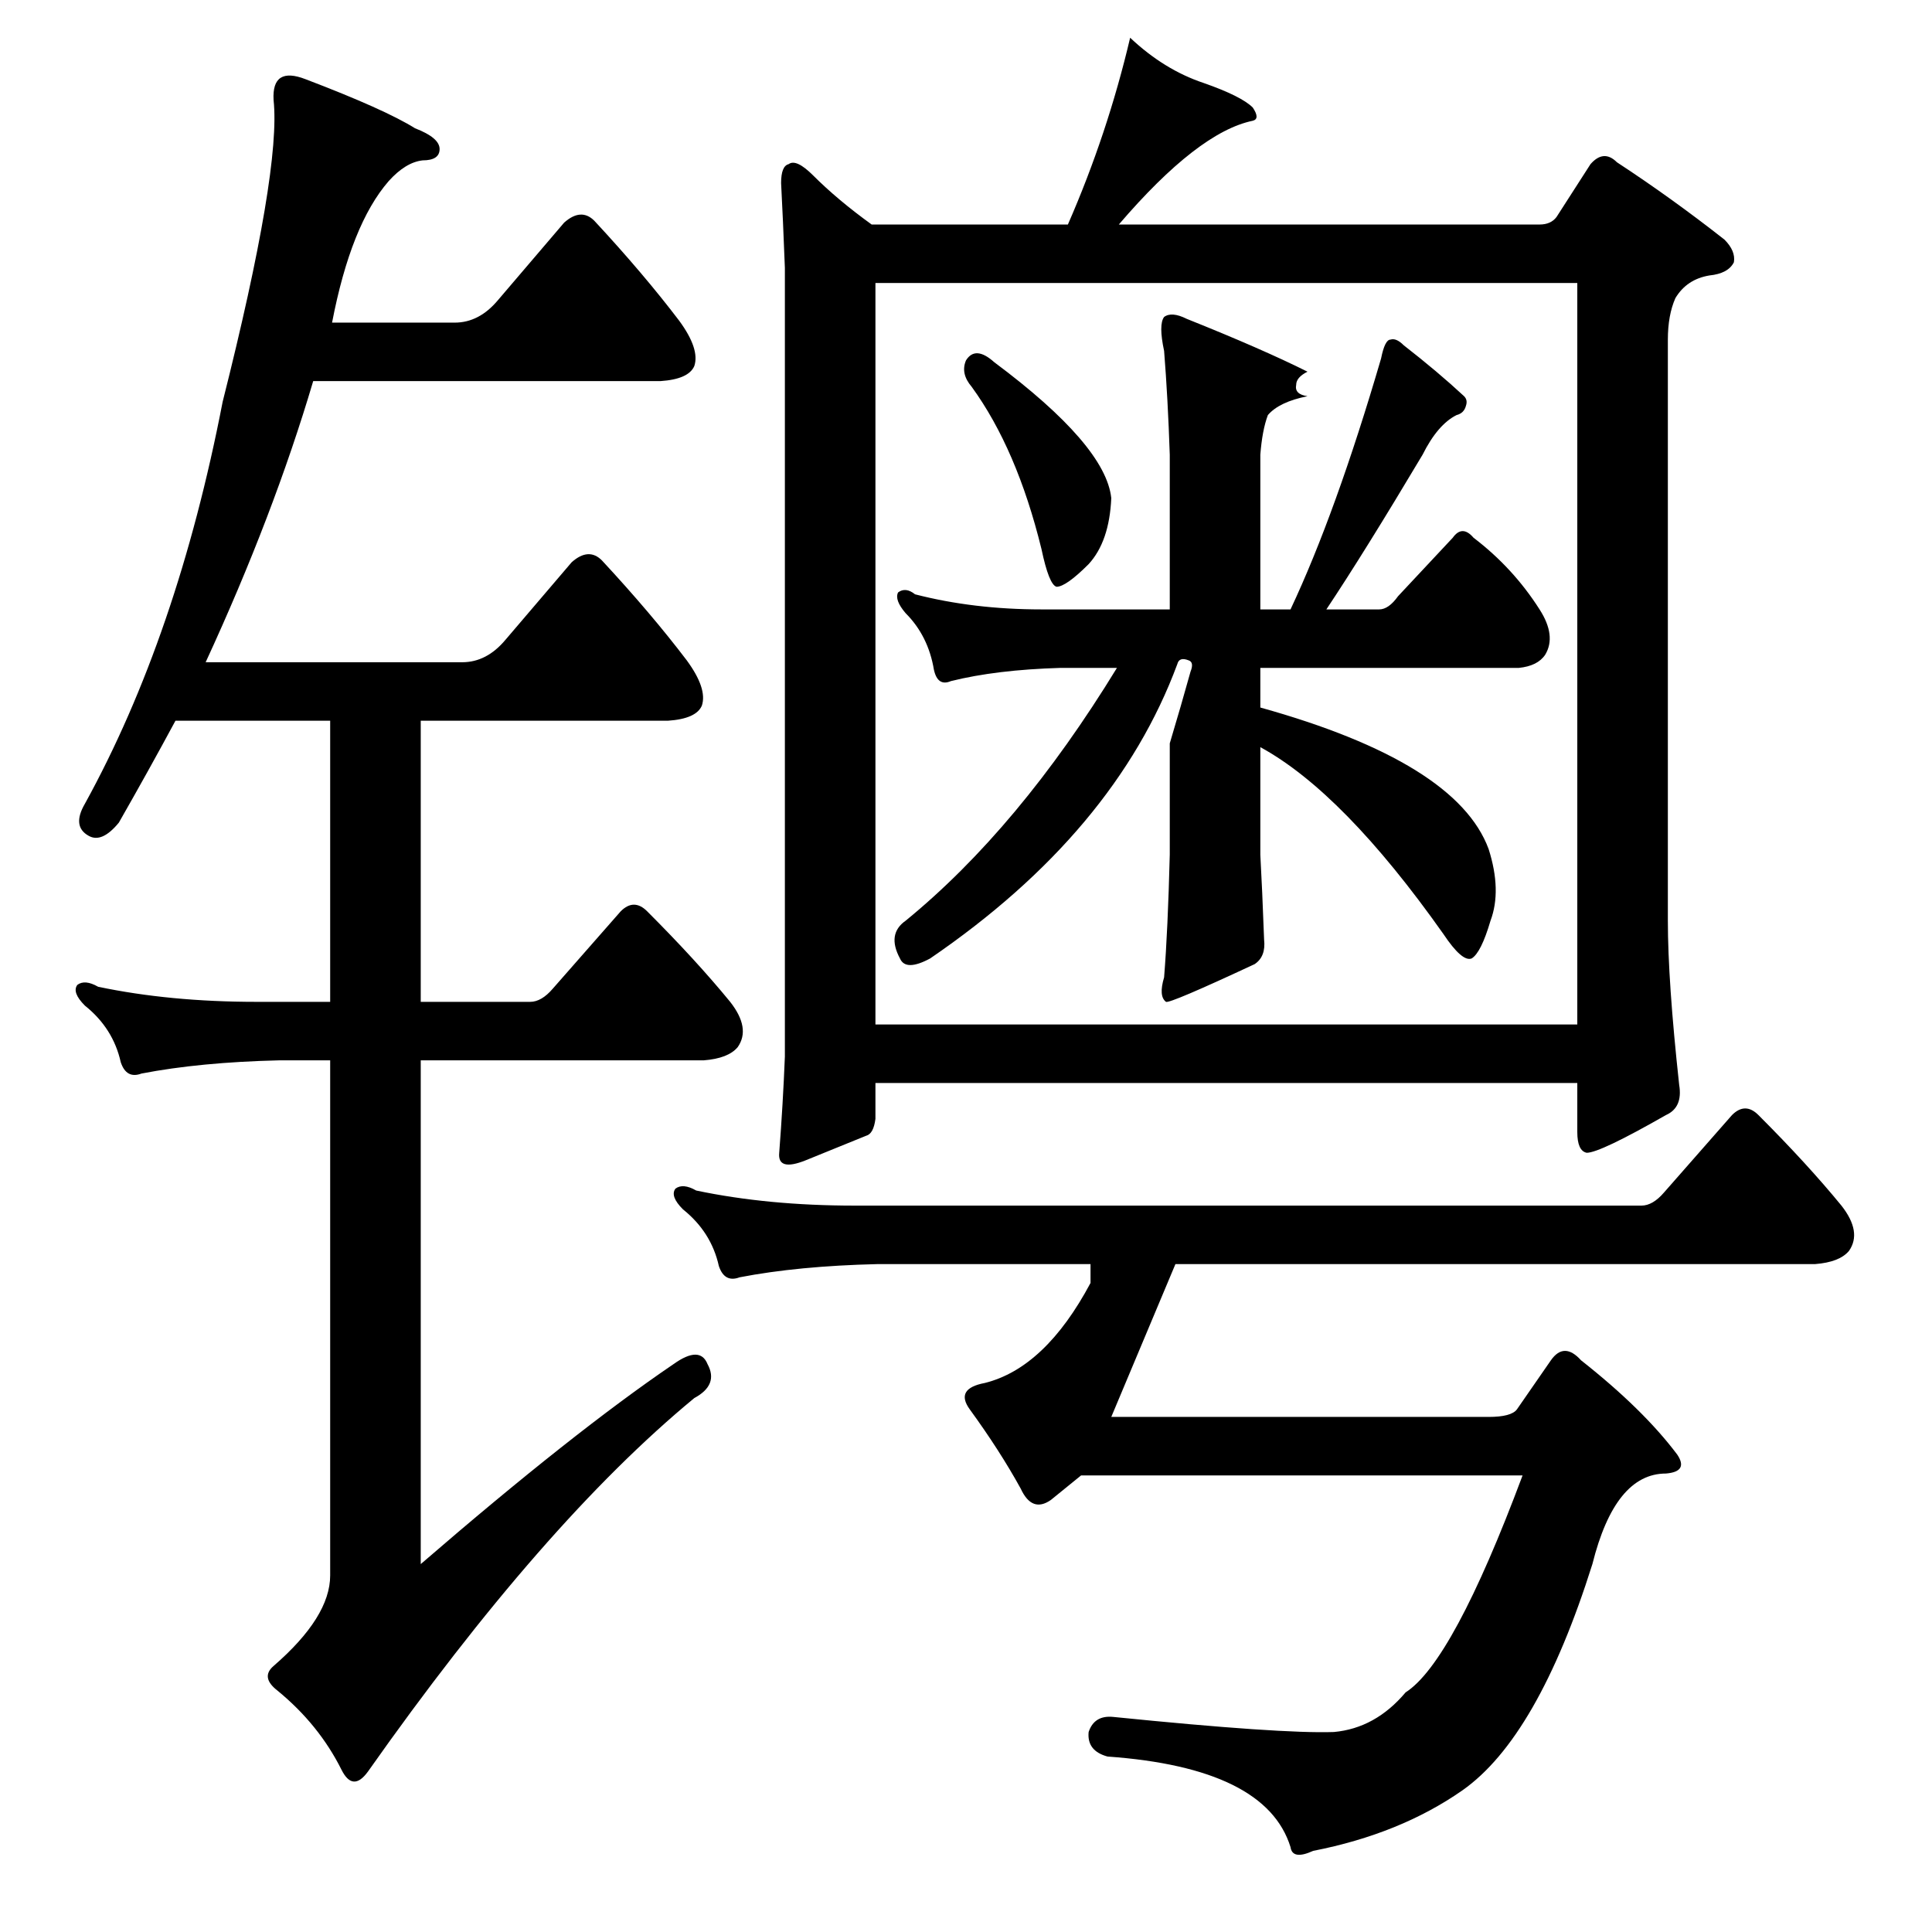 <?xml version="1.0" standalone="no"?>
<!DOCTYPE svg PUBLIC "-//W3C//DTD SVG 1.1//EN" "http://www.w3.org/Graphics/SVG/1.1/DTD/svg11.dtd" >
<svg xmlns="http://www.w3.org/2000/svg" xmlns:xlink="http://www.w3.org/1999/xlink" version="1.1" viewBox="0 -205 1024 1024">
  <g transform="matrix(1 0 0 -1 0 819)">
   <path fill="currentColor"
d="M512 833q5 8 15 -1q59 -44 62 -72q-1 -23 -12 -35q-12 -12 -17 -12q-4 1 -8 20q-13 53 -37 86q-6 7 -3 14zM631 668q2 5 -1 6q-5 2 -6 -2q-33 -89 -131 -156q-13 -7 -16 0q-7 13 3 20q60 49 112 134h-30q-34 -1 -58 -7q-7 -3 -9 6q-3 18 -15 30q-6 7 -4 11q4 3 9 -1
q31 -8 67 -8h68v82q-1 30 -3 55q-3 14 0 18q4 3 12 -1q40 -16 64 -28q-6 -3 -6 -7q-1 -5 6 -6q-15 -3 -21 -10q-3 -8 -4 -21v-82h16q24 51 48 133q2 10 5 10q3 1 7 -3q18 -14 32 -27q2 -2 1 -5q-1 -4 -5 -5q-10 -5 -18 -21q-31 -52 -51 -82h28q5 0 10 7l29 31q5 7 11 0
q21 -16 35 -38q9 -14 3 -24q-4 -6 -14 -7h-137v-21q104 -29 121 -75q7 -22 1 -38q-5 -17 -10 -20q-5 -2 -15 13q-53 75 -97 99v-57q1 -18 2 -45q1 -9 -5 -13q-45 -21 -47 -20q-4 3 -1 13q2 25 3 65v59q6 20 11 38zM464 450v-19q-1 -8 -5 -9q-10 -4 -32 -13q-15 -6 -14 4
q2 26 3 51v418q-1 26 -2 45q0 9 4 10q4 3 13 -6q13 -13 31 -26h104q21 48 33 99q18 -17 39 -24q20 -7 26 -13q4 -6 0 -7q-29 -6 -71 -55h223q6 0 9 4l18 28q7 8 14 1q29 -19 57 -41q6 -6 5 -12q-3 -6 -13 -7q-12 -2 -18 -12q-4 -9 -4 -22v-308q0 -32 6 -87q2 -12 -7 -16
q-35 -20 -42 -20q-5 1 -5 11v26h-372zM696 43q-11 -5 -12 2q-13 42 -97 48q-11 3 -10 13q3 9 13 8q89 -9 117 -8q22 2 38 21q25 16 62 115h-234l-16 -13q-10 -7 -16 6q-11 20 -27 42q-8 11 8 14q32 8 56 53v10h-113q-42 -1 -73 -7q-8 -3 -11 6q-4 18 -19 30q-7 7 -4 11
q4 3 11 -1q38 -8 84 -8h417q6 0 12 7l36 41q7 7 14 0q26 -26 44 -48q11 -14 4 -24q-5 -6 -18 -7h-339l-34 -81h200q12 0 15 4l18 26q7 10 16 0q33 -26 51 -50q6 -9 -6 -10q-27 0 -39 -48q-29 -92 -69 -120q-33 -23 -79 -32zM464 481h372v393h-372v-393zM357 301q14 10 18 0
q6 -11 -7 -18q-80 -66 -173 -198q-8 -11 -14 1q-12 24 -34 42q-9 7 -2 13q30 26 30 48v273h-27q-42 -1 -73 -7q-8 -3 -11 6q-4 18 -19 30q-7 7 -4 11q4 3 11 -1q38 -8 84 -8h39v149h-82q-14 -26 -30 -54q-9 -11 -16 -7q-9 5 -2 17q49 89 73 213q31 123 27 160q-1 18 17 11
q42 -16 58 -26q13 -5 13 -11t-9 -6q-9 -1 -18 -11q-20 -23 -30 -75h65q13 0 23 12l35 41q9 8 16 1q26 -28 45 -53q11 -15 8 -24q-3 -7 -18 -8h-184q-21 -71 -57 -149h136q13 0 23 12l35 41q9 8 16 1q26 -28 45 -53q11 -15 8 -24q-3 -7 -18 -8h-131v-149h58q6 0 12 7l36 41
q7 7 14 0q26 -26 44 -48q11 -14 4 -24q-5 -6 -18 -7h-150v-267q81 70 134 106z" />
  </g>

</svg>
